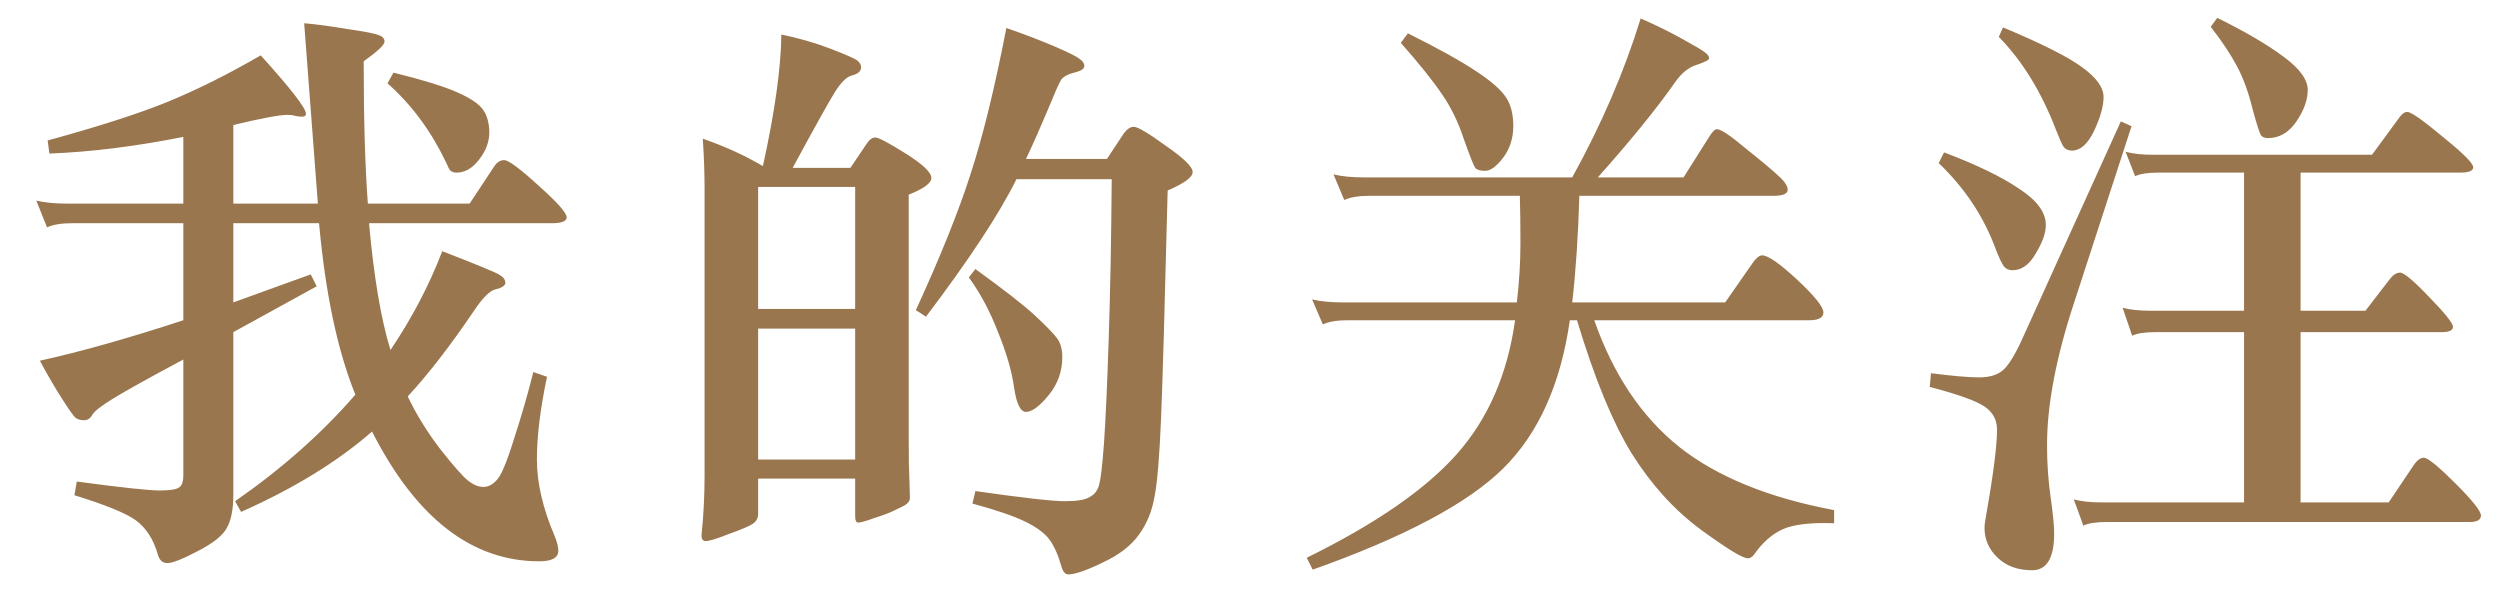 <svg width="63" height="15" viewBox="0 0 63 15" fill="none" xmlns="http://www.w3.org/2000/svg">
<path d="M8.04 5.625H5.88V7.62L7.83 6.915L7.98 7.215L5.88 8.37V12.465C5.88 12.835 5.825 13.115 5.715 13.305C5.615 13.495 5.37 13.69 4.98 13.89C4.6 14.09 4.345 14.19 4.215 14.19C4.095 14.19 4.015 14.115 3.975 13.965C3.865 13.585 3.68 13.3 3.42 13.11C3.17 12.93 2.655 12.72 1.875 12.48L1.935 12.135C3.055 12.285 3.75 12.36 4.02 12.36C4.3 12.36 4.47 12.33 4.53 12.27C4.59 12.22 4.62 12.125 4.62 11.985V9.06C3.76 9.52 3.175 9.845 2.865 10.035C2.555 10.225 2.375 10.365 2.325 10.455C2.275 10.545 2.205 10.59 2.115 10.59C2.035 10.59 1.965 10.57 1.905 10.53C1.855 10.49 1.735 10.32 1.545 10.02C1.355 9.72 1.175 9.41 1.005 9.09C2.045 8.86 3.25 8.52 4.62 8.07V5.625H1.815C1.545 5.625 1.335 5.66 1.185 5.73L0.915 5.055C1.125 5.105 1.375 5.13 1.665 5.13H4.62V3.45C3.41 3.69 2.285 3.83 1.245 3.87L1.2 3.54C2.48 3.19 3.49 2.865 4.23 2.565C4.98 2.255 5.76 1.865 6.57 1.395C7.33 2.235 7.71 2.725 7.71 2.865C7.71 2.915 7.68 2.94 7.62 2.94C7.57 2.94 7.515 2.935 7.455 2.925C7.395 2.905 7.325 2.895 7.245 2.895C7.045 2.895 6.59 2.98 5.88 3.15V5.13H8.01L7.665 0.585C7.995 0.615 8.365 0.665 8.775 0.735C9.195 0.795 9.45 0.845 9.54 0.885C9.64 0.915 9.69 0.97 9.69 1.05C9.69 1.13 9.515 1.295 9.165 1.545C9.165 2.995 9.2 4.19 9.27 5.13H11.835L12.45 4.2C12.52 4.09 12.605 4.035 12.705 4.035C12.815 4.035 13.105 4.25 13.575 4.68C14.045 5.1 14.28 5.365 14.28 5.475C14.28 5.575 14.155 5.625 13.905 5.625H9.3C9.42 6.975 9.6 8.04 9.84 8.82C10.38 8.02 10.815 7.19 11.145 6.33C11.995 6.66 12.47 6.855 12.57 6.915C12.68 6.975 12.735 7.045 12.735 7.125C12.735 7.195 12.655 7.25 12.495 7.29C12.345 7.32 12.155 7.51 11.925 7.86C11.335 8.73 10.785 9.44 10.275 9.99C10.495 10.45 10.77 10.895 11.1 11.325C11.44 11.755 11.675 12.02 11.805 12.12C11.935 12.22 12.06 12.27 12.18 12.27C12.3 12.27 12.41 12.215 12.51 12.105C12.62 12.005 12.765 11.665 12.945 11.085C13.135 10.505 13.3 9.935 13.44 9.375L13.785 9.495C13.615 10.295 13.53 10.99 13.53 11.58C13.53 12.17 13.68 12.815 13.98 13.515C14.04 13.665 14.07 13.785 14.07 13.875C14.07 14.055 13.91 14.145 13.59 14.145C11.89 14.145 10.485 13.055 9.375 10.875C8.505 11.635 7.405 12.31 6.075 12.9L5.925 12.63C7.105 11.81 8.115 10.915 8.955 9.945C8.505 8.835 8.2 7.395 8.04 5.625ZM9.915 1.83C10.645 2.01 11.18 2.175 11.52 2.325C11.86 2.475 12.08 2.625 12.18 2.775C12.28 2.925 12.33 3.115 12.33 3.345C12.33 3.575 12.245 3.8 12.075 4.02C11.905 4.24 11.715 4.35 11.505 4.35C11.445 4.35 11.395 4.335 11.355 4.305C11.325 4.275 11.285 4.2 11.235 4.08C10.855 3.29 10.365 2.63 9.765 2.1L9.915 1.83ZM25.615 4.515C25.185 5.385 24.425 6.54 23.335 7.98L23.08 7.815C23.7 6.465 24.16 5.32 24.46 4.38C24.77 3.43 25.07 2.205 25.36 0.705C25.82 0.865 26.225 1.02 26.575 1.17C26.925 1.32 27.135 1.425 27.205 1.485C27.285 1.535 27.325 1.595 27.325 1.665C27.325 1.735 27.24 1.79 27.07 1.83C26.91 1.87 26.8 1.93 26.74 2.01C26.69 2.09 26.575 2.35 26.395 2.79C26.215 3.22 26.035 3.625 25.855 4.005H27.895L28.3 3.39C28.39 3.26 28.48 3.195 28.57 3.195C28.67 3.195 28.94 3.355 29.38 3.675C29.83 3.985 30.055 4.205 30.055 4.335C30.055 4.465 29.845 4.62 29.425 4.8C29.355 7.63 29.3 9.535 29.26 10.515C29.22 11.495 29.165 12.16 29.095 12.51C29.035 12.87 28.905 13.19 28.705 13.47C28.505 13.75 28.2 13.985 27.79 14.175C27.38 14.375 27.09 14.475 26.92 14.475C26.84 14.475 26.78 14.4 26.74 14.25C26.66 13.97 26.56 13.75 26.44 13.59C26.32 13.43 26.115 13.28 25.825 13.14C25.535 13 25.095 12.85 24.505 12.69L24.58 12.375C25.77 12.545 26.52 12.63 26.83 12.63C27.14 12.63 27.35 12.595 27.46 12.525C27.58 12.465 27.66 12.36 27.7 12.21C27.74 12.06 27.78 11.715 27.82 11.175C27.86 10.625 27.9 9.74 27.94 8.52C27.98 7.29 28.005 5.955 28.015 4.515H25.615ZM19.975 4.23H21.43L21.835 3.63C21.905 3.52 21.98 3.465 22.06 3.465C22.14 3.465 22.395 3.6 22.825 3.87C23.255 4.14 23.47 4.345 23.47 4.485C23.47 4.615 23.28 4.755 22.9 4.905V11.1C22.9 11.54 22.905 11.85 22.915 12.03L22.93 12.54C22.93 12.59 22.915 12.63 22.885 12.66C22.865 12.7 22.775 12.755 22.615 12.825C22.465 12.905 22.275 12.98 22.045 13.05C21.825 13.13 21.685 13.17 21.625 13.17C21.575 13.17 21.55 13.115 21.55 13.005V12.06H19.105V12.945C19.105 13.055 19.06 13.14 18.97 13.2C18.88 13.26 18.68 13.345 18.37 13.455C18.07 13.575 17.875 13.635 17.785 13.635C17.705 13.635 17.67 13.575 17.68 13.455C17.73 12.995 17.755 12.5 17.755 11.97V4.77C17.755 4.35 17.74 3.925 17.71 3.495C18.26 3.685 18.765 3.915 19.225 4.185C19.525 2.825 19.68 1.72 19.69 0.87C20.13 0.96 20.545 1.08 20.935 1.23C21.325 1.38 21.55 1.48 21.61 1.53C21.67 1.58 21.7 1.635 21.7 1.695C21.7 1.795 21.62 1.865 21.46 1.905C21.34 1.935 21.205 2.065 21.055 2.295C20.915 2.515 20.555 3.16 19.975 4.23ZM21.55 7.785V4.71H19.105V7.785H21.55ZM21.55 11.58V8.28H19.105V11.58H21.55ZM24.58 6.78C25.3 7.3 25.8 7.69 26.08 7.95C26.36 8.21 26.545 8.4 26.635 8.52C26.725 8.64 26.77 8.8 26.77 9C26.77 9.36 26.655 9.68 26.425 9.96C26.195 10.24 26.005 10.38 25.855 10.38C25.715 10.38 25.615 10.175 25.555 9.765C25.495 9.345 25.36 8.88 25.15 8.37C24.95 7.85 24.705 7.39 24.415 6.99L24.58 6.78ZM39.62 4.47C40.36 3.13 40.935 1.795 41.345 0.465C41.755 0.645 42.11 0.82 42.41 0.99C42.72 1.16 42.905 1.27 42.965 1.32C43.035 1.37 43.07 1.42 43.07 1.47C43.07 1.51 42.965 1.565 42.755 1.635C42.555 1.695 42.375 1.84 42.215 2.07C41.745 2.74 41.095 3.54 40.265 4.47H42.425L43.07 3.45C43.15 3.32 43.215 3.255 43.265 3.255C43.365 3.255 43.605 3.415 43.985 3.735C44.375 4.045 44.65 4.275 44.81 4.425C44.97 4.565 45.05 4.685 45.05 4.785C45.05 4.885 44.925 4.935 44.675 4.935H39.8C39.77 5.945 39.71 6.84 39.62 7.62H43.475L44.165 6.63C44.255 6.5 44.335 6.435 44.405 6.435C44.555 6.435 44.85 6.64 45.29 7.05C45.73 7.46 45.95 7.735 45.95 7.875C45.95 8.005 45.83 8.07 45.59 8.07H40.175C40.655 9.44 41.37 10.505 42.32 11.265C43.27 12.015 44.57 12.545 46.22 12.855V13.185C45.63 13.165 45.2 13.215 44.93 13.335C44.66 13.455 44.42 13.665 44.21 13.965C44.16 14.035 44.105 14.07 44.045 14.07C43.915 14.07 43.515 13.825 42.845 13.335C42.185 12.845 41.61 12.21 41.12 11.43C40.64 10.65 40.18 9.53 39.74 8.07H39.56C39.33 9.68 38.77 10.925 37.88 11.805C36.99 12.685 35.39 13.535 33.08 14.355L32.93 14.055C34.66 13.205 35.92 12.335 36.71 11.445C37.5 10.555 37.99 9.43 38.18 8.07H33.965C33.695 8.07 33.485 8.105 33.335 8.175L33.065 7.545C33.275 7.595 33.525 7.62 33.815 7.62H38.225C38.285 7.1 38.315 6.605 38.315 6.135C38.315 5.655 38.31 5.255 38.3 4.935H34.505C34.235 4.935 34.025 4.97 33.875 5.04L33.605 4.395C33.815 4.445 34.065 4.47 34.355 4.47H39.62ZM35.48 0.84C36.26 1.23 36.835 1.55 37.205 1.8C37.585 2.05 37.835 2.27 37.955 2.46C38.075 2.64 38.135 2.88 38.135 3.18C38.135 3.48 38.05 3.745 37.88 3.975C37.71 4.195 37.56 4.305 37.43 4.305C37.3 4.305 37.215 4.28 37.175 4.23C37.135 4.17 37.04 3.93 36.89 3.51C36.75 3.08 36.565 2.7 36.335 2.37C36.105 2.03 35.76 1.6 35.3 1.08L35.48 0.84ZM55.875 0.45C56.585 0.8 57.14 1.125 57.54 1.425C57.95 1.725 58.155 2.005 58.155 2.265C58.155 2.515 58.06 2.78 57.87 3.06C57.68 3.34 57.44 3.48 57.15 3.48C57.08 3.48 57.025 3.46 56.985 3.42C56.945 3.37 56.87 3.14 56.76 2.73C56.66 2.32 56.53 1.965 56.37 1.665C56.21 1.365 55.99 1.035 55.71 0.675L55.875 0.45ZM50.475 0.69C51.455 1.1 52.12 1.435 52.47 1.695C52.83 1.955 53.01 2.205 53.01 2.445C53.01 2.675 52.93 2.96 52.77 3.3C52.61 3.63 52.425 3.795 52.215 3.795C52.125 3.795 52.055 3.765 52.005 3.705C51.965 3.645 51.9 3.5 51.81 3.27C51.44 2.31 50.96 1.53 50.37 0.93L50.475 0.69ZM56.55 4.35H54.375C54.125 4.35 53.935 4.38 53.805 4.44L53.565 3.825C53.755 3.875 53.98 3.9 54.24 3.9H59.775L60.435 3C60.515 2.88 60.59 2.82 60.66 2.82C60.76 2.82 61.06 3.03 61.56 3.45C62.07 3.86 62.325 4.115 62.325 4.215C62.325 4.305 62.215 4.35 61.995 4.35H57.975V7.83H59.61L60.21 7.05C60.3 6.93 60.39 6.87 60.48 6.87C60.58 6.87 60.825 7.075 61.215 7.485C61.615 7.895 61.815 8.145 61.815 8.235C61.815 8.325 61.72 8.37 61.53 8.37H57.975V12.66H60.195L60.81 11.745C60.9 11.605 60.99 11.535 61.08 11.535C61.18 11.535 61.445 11.75 61.875 12.18C62.305 12.61 62.52 12.88 62.52 12.99C62.52 13.1 62.425 13.155 62.235 13.155H53.07C52.82 13.155 52.63 13.185 52.5 13.245L52.26 12.585C52.45 12.635 52.675 12.66 52.935 12.66H56.55V8.37H54.3C54.05 8.37 53.86 8.4 53.73 8.46L53.49 7.755C53.68 7.805 53.905 7.83 54.165 7.83H56.55V4.35ZM53.715 3.18L52.275 7.605C51.815 8.995 51.585 10.2 51.585 11.22C51.585 11.67 51.615 12.105 51.675 12.525C51.735 12.945 51.765 13.25 51.765 13.44C51.765 14.06 51.58 14.37 51.21 14.37C50.85 14.37 50.56 14.265 50.34 14.055C50.12 13.845 50.01 13.595 50.01 13.305C50.01 13.245 50.015 13.19 50.025 13.14C50.225 12.01 50.325 11.24 50.325 10.83C50.325 10.58 50.22 10.385 50.01 10.245C49.81 10.105 49.35 9.94 48.63 9.75L48.66 9.405C49.21 9.475 49.615 9.51 49.875 9.51C50.145 9.51 50.35 9.445 50.49 9.315C50.63 9.185 50.79 8.92 50.97 8.52L53.445 3.06L53.715 3.18ZM48.99 3.84C49.81 4.15 50.44 4.455 50.88 4.755C51.33 5.045 51.555 5.35 51.555 5.67C51.555 5.87 51.47 6.11 51.3 6.39C51.14 6.67 50.945 6.81 50.715 6.81C50.625 6.81 50.555 6.78 50.505 6.72C50.455 6.66 50.385 6.515 50.295 6.285C49.995 5.465 49.515 4.74 48.855 4.11L48.99 3.84Z" fill="#9A764E"/>
</svg>
